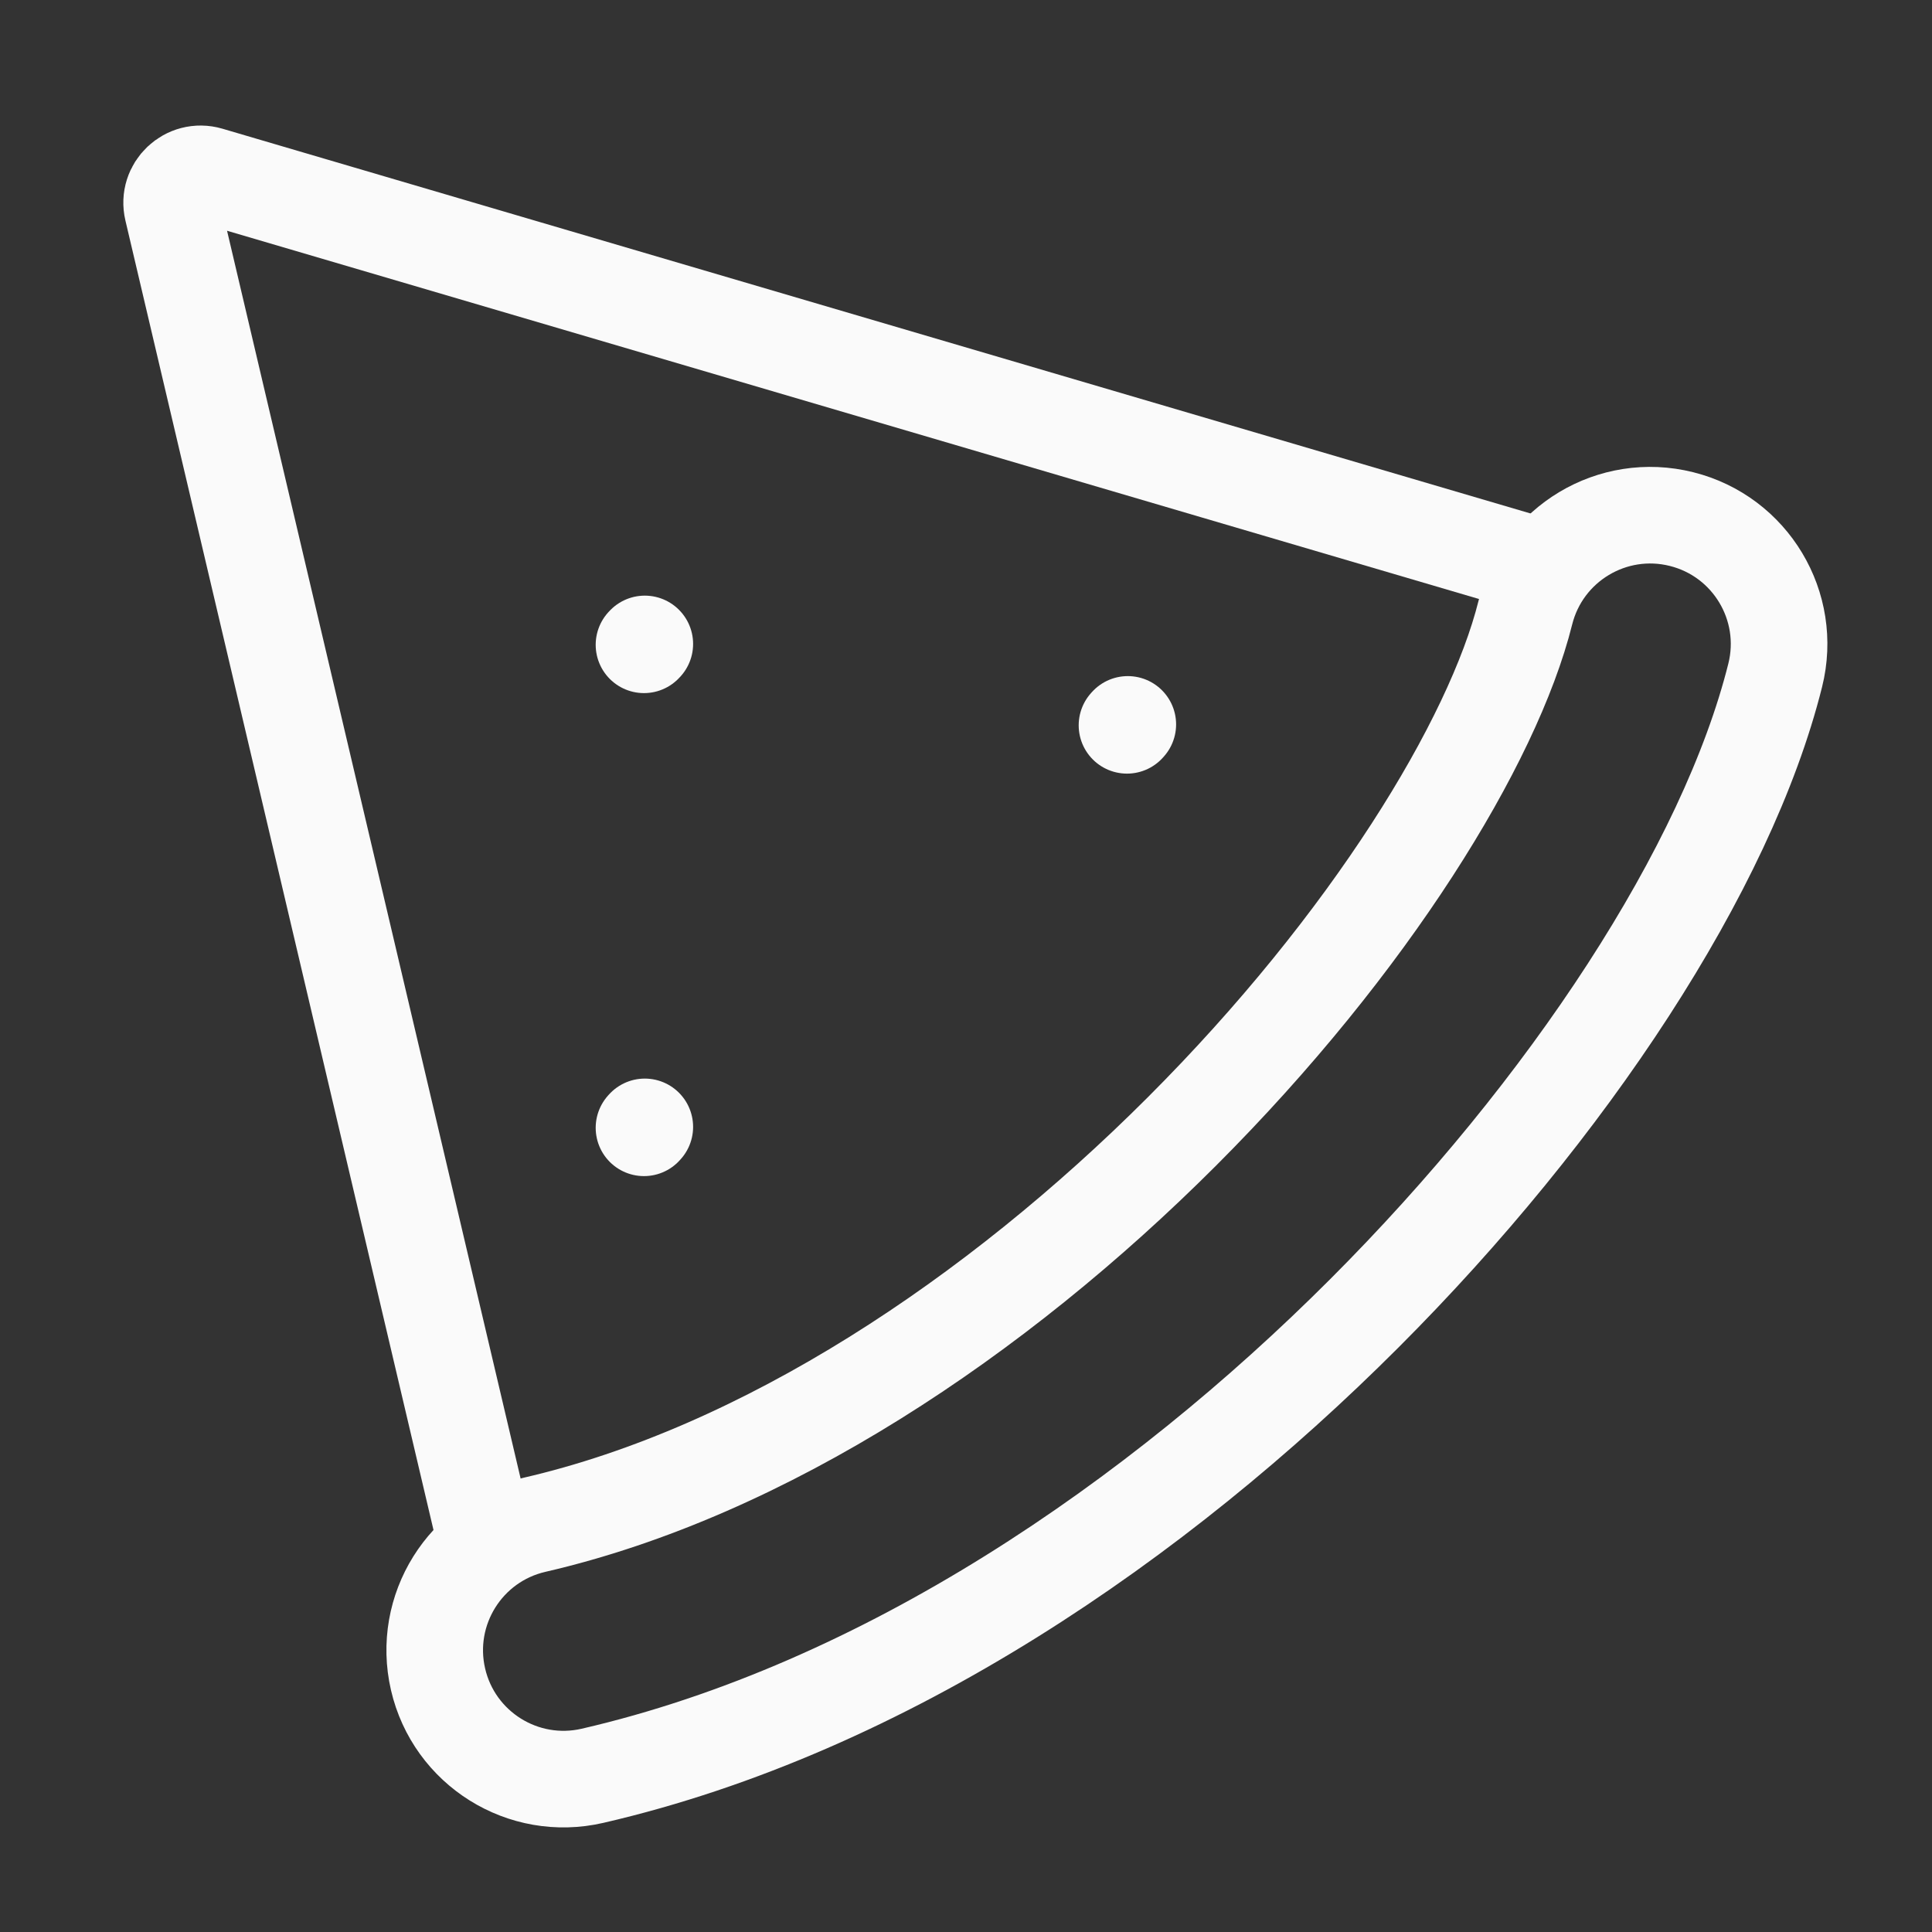 <svg width="40" height="40" viewBox="0 0 40 40" fill="none" xmlns="http://www.w3.org/2000/svg">
<rect x="0" y="0" width="40" height="40" fill="#333333" stroke="none"/>
<path d="M23.333 15.017L23.35 14.998" stroke="#FAFAFA" stroke-width="2" stroke-linecap="round" stroke-linejoin="round"/>
<path d="M13.333 13.35L13.35 13.332" stroke="#FAFAFA" stroke-width="2" stroke-linecap="round" stroke-linejoin="round"/>
<path d="M13.333 23.35L13.35 23.331" stroke="#FAFAFA" stroke-width="2" stroke-linecap="round" stroke-linejoin="round"/>
<path d="M10 31.667L3.57 4.337C3.464 3.889 3.881 3.495 4.323 3.624L31.667 11.667" stroke="#FAFAFA" stroke-width="2"/>
<path d="M36.754 13.98C37.111 12.552 36.243 11.104 34.814 10.747C33.385 10.389 31.937 11.258 31.58 12.687C30.912 15.361 28.362 19.534 24.469 23.427C20.614 27.282 15.829 30.47 11.067 31.569C9.632 31.9 8.738 33.332 9.069 34.767C9.4 36.202 10.832 37.097 12.267 36.766C18.338 35.364 23.97 31.469 28.24 27.198C32.472 22.966 35.756 17.973 36.754 13.98Z" stroke="#FAFAFA" stroke-width="2" stroke-linecap="round"/>
</svg>
